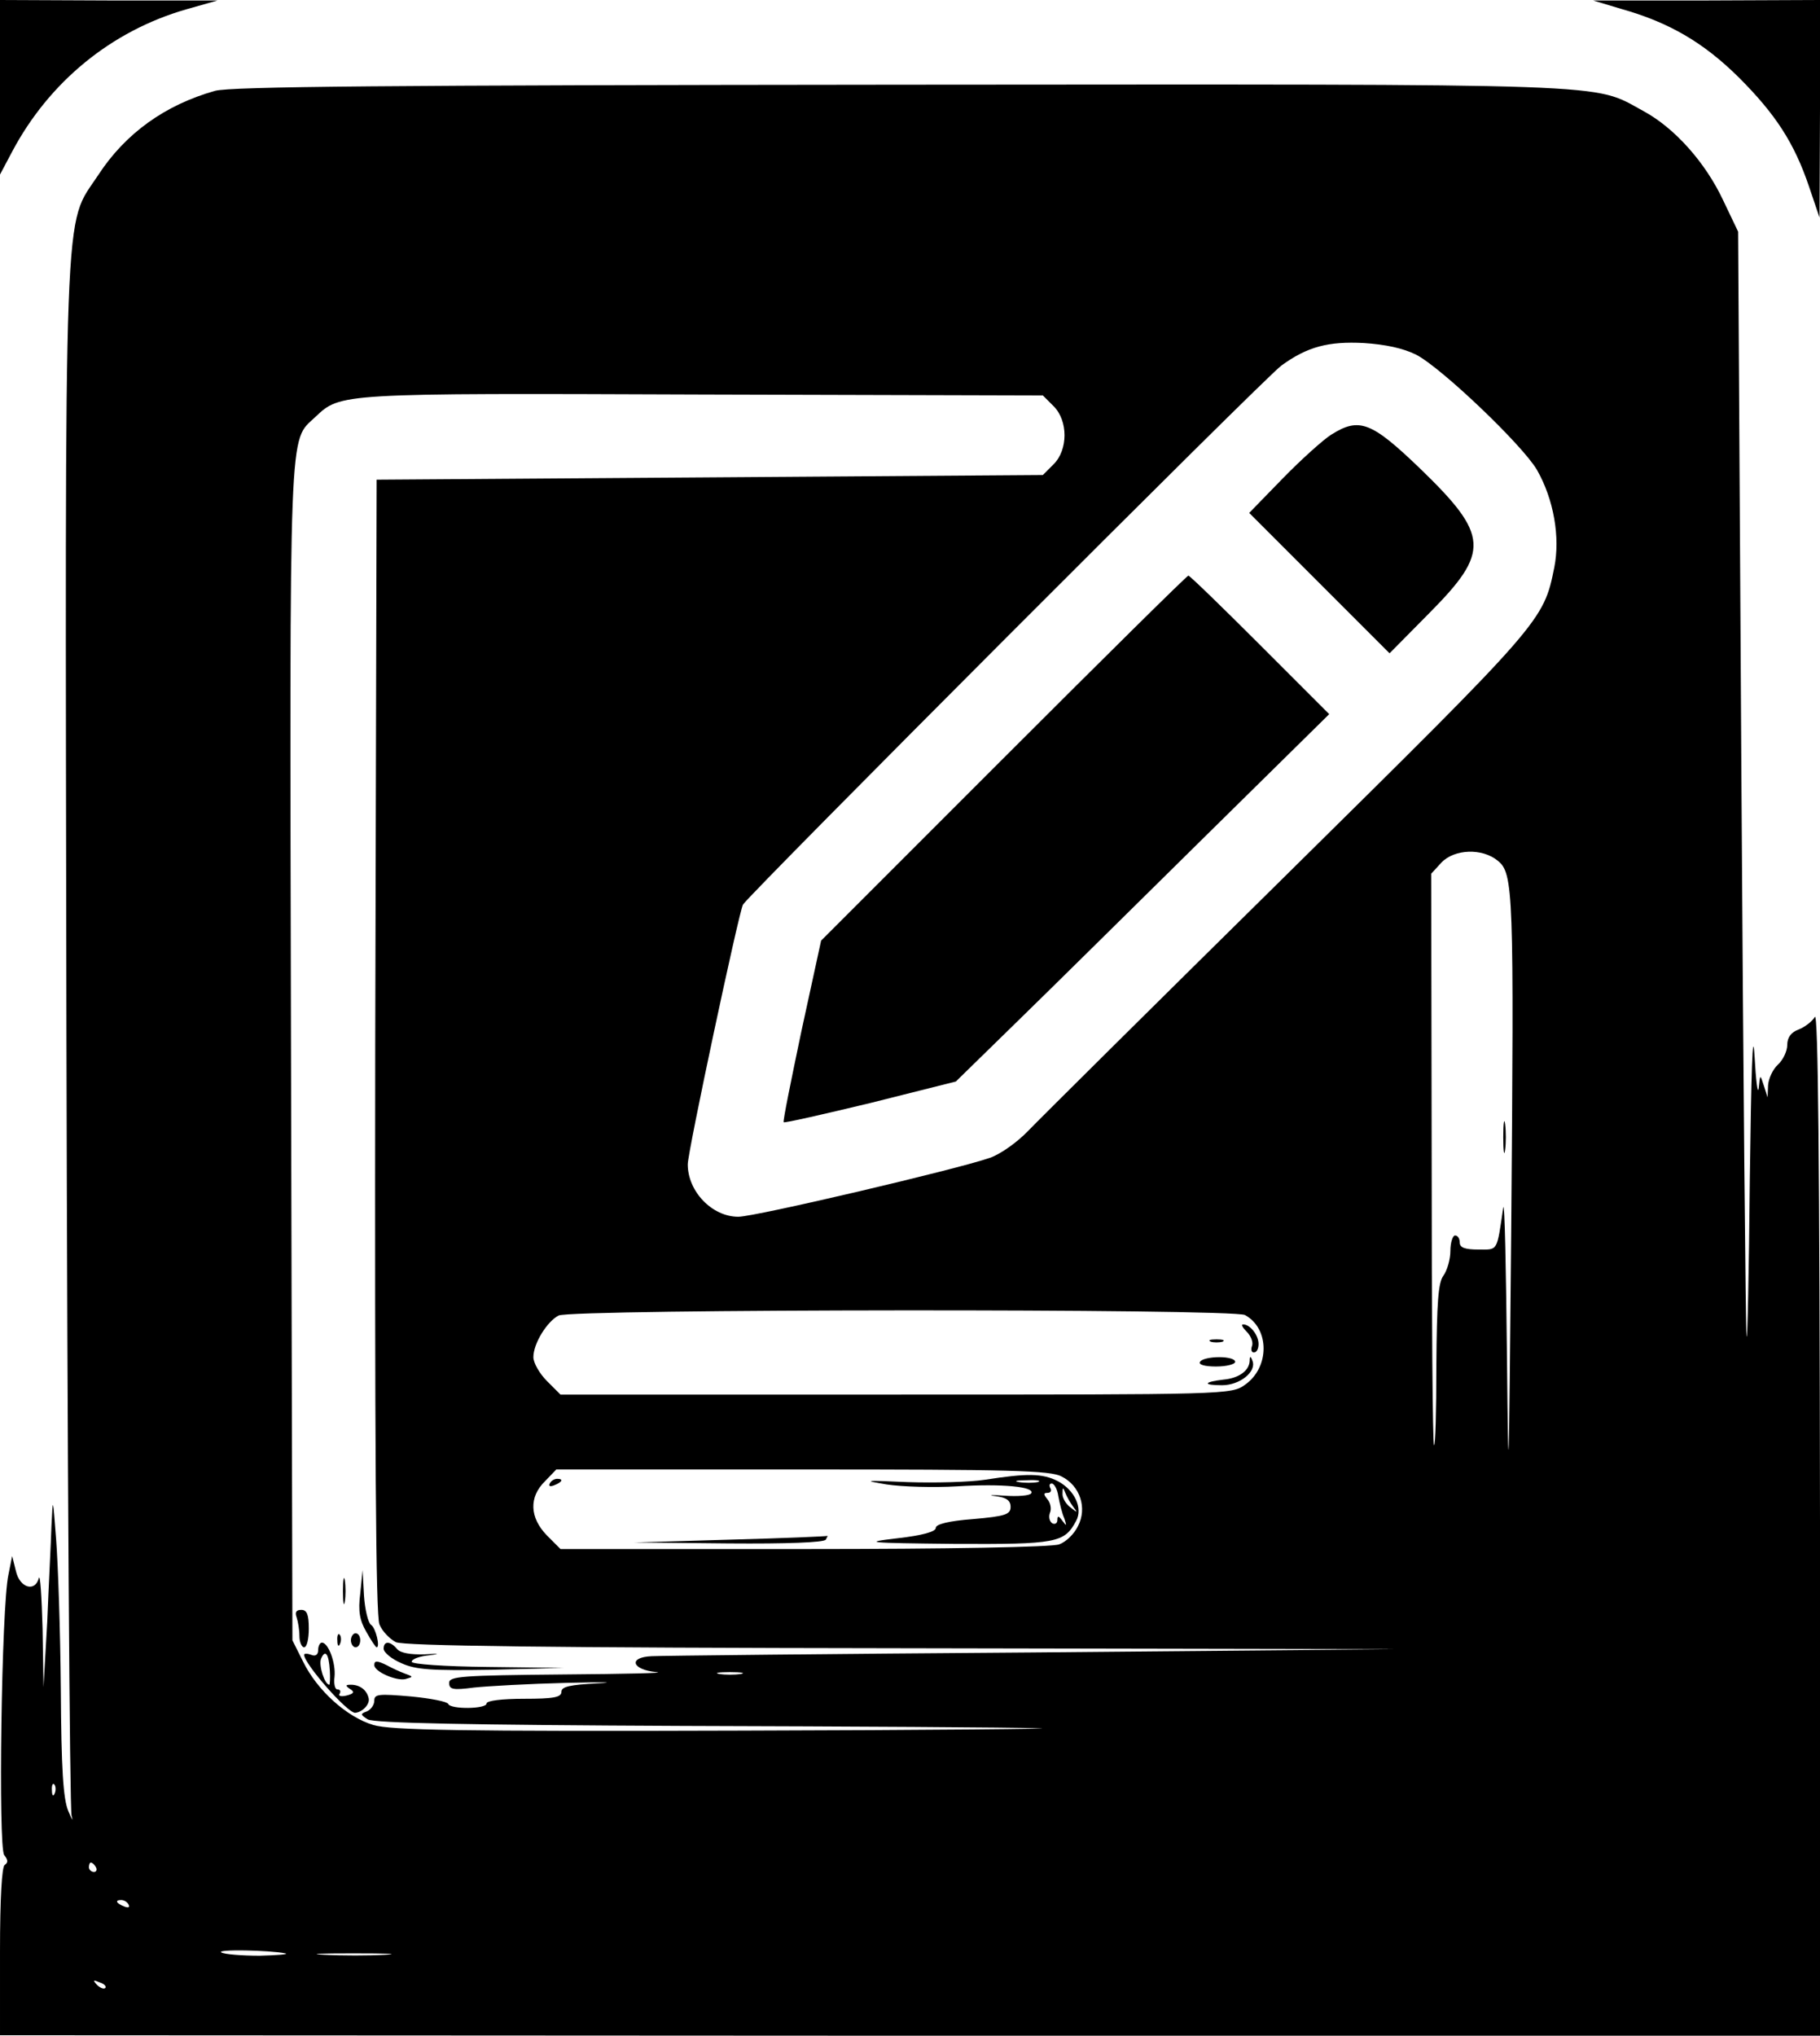 <?xml version="1.0" standalone="no"?>
<!DOCTYPE svg PUBLIC "-//W3C//DTD SVG 20010904//EN"
 "http://www.w3.org/TR/2001/REC-SVG-20010904/DTD/svg10.dtd">
<svg version="1.0" xmlns="http://www.w3.org/2000/svg"
 width="389pt" height="435pt" viewBox="0 0 389 435"
 preserveAspectRatio="xMidYMid meet">

<g transform="translate(0,435) scale(0.1,-0.1)"
fill="#000000" stroke="none">
<path d="M0 4164 l0 -187 26 49 c79 149 212 258 372 304 l67 19 -232 0 -233 1
0 -186z"/>
<path d="M3465 4331 c103 -29 176 -72 251 -146 79 -79 119 -140 151 -235 l22
-65 1 233 0 232 -242 -1 -243 0 60 -18z"/>
<path d="M460 4156 c-107 -30 -192 -91 -250 -180 -75 -114 -71 -4 -68 -1841 2
-902 7 -1651 11 -1665 4 -14 1 -9 -7 10 -11 26 -15 91 -16 260 -1 124 -6 268
-10 320 -7 92 -7 93 -10 30 -1 -36 -6 -128 -9 -205 l-8 -140 -2 125 c-2 69 -5
117 -8 108 -8 -31 -41 -21 -49 15 l-8 32 -8 -40 c-15 -68 -22 -583 -9 -599 8
-10 9 -16 1 -21 -6 -4 -10 -71 -10 -185 l0 -179 1945 -1 1945 0 0 1097 c-1
772 -4 1093 -11 1080 -6 -10 -22 -22 -35 -27 -16 -6 -24 -17 -24 -33 0 -13 -9
-32 -20 -42 -11 -10 -20 -30 -21 -44 l-1 -26 -8 25 c-8 25 -8 25 -11 -5 -2
-16 -6 15 -9 70 -4 63 -7 -36 -10 -265 -2 -201 -5 -351 -7 -335 -2 17 -7 554
-11 1195 l-7 1165 -32 67 c-38 81 -104 155 -171 191 -110 60 -35 57 -1587 56
-1104 -1 -1430 -4 -1465 -13z m2567 -564 c54 -28 227 -193 258 -246 36 -63 50
-144 37 -209 -23 -114 -25 -116 -569 -653 -284 -280 -534 -528 -556 -551 -22
-23 -58 -49 -81 -57 -68 -24 -502 -126 -538 -126 -56 0 -108 54 -108 112 0 27
109 538 118 555 13 22 1118 1129 1151 1152 55 40 100 52 176 48 46 -3 84 -11
112 -25z m-775 -110 c31 -31 31 -93 0 -124 l-23 -23 -712 -5 -712 -5 -3 -1210
c-1 -848 1 -1218 9 -1236 6 -15 22 -31 35 -38 18 -8 322 -12 1082 -13 l1057
-2 -780 -7 c-429 -3 -795 -7 -812 -8 -51 -2 -43 -29 10 -34 23 -2 -67 -4 -200
-5 -217 -2 -243 -4 -243 -18 0 -14 8 -16 53 -10 28 3 117 8 197 10 80 2 110 1
68 -1 -60 -3 -78 -7 -78 -18 0 -12 -17 -15 -80 -15 -47 0 -80 -4 -80 -10 0
-12 -77 -13 -82 -1 -2 5 -38 12 -80 16 -69 6 -78 5 -78 -9 0 -9 -7 -19 -16
-23 -14 -5 -14 -7 2 -17 13 -8 220 -12 674 -14 360 -1 702 -3 760 -5 58 -1
-228 -4 -636 -5 -604 -2 -749 1 -786 12 -57 17 -120 74 -150 135 l-23 46 -3
1255 c-3 1368 -5 1305 52 1359 54 51 48 51 828 48 l727 -2 23 -23z m949 -971
c34 -27 35 -65 29 -793 -5 -545 -6 -579 -9 -273 -2 193 -5 339 -8 325 -14 -96
-11 -90 -53 -90 -29 0 -40 4 -40 15 0 8 -4 15 -10 15 -5 0 -10 -15 -10 -33 0
-18 -7 -42 -15 -53 -11 -15 -14 -56 -15 -193 0 -96 -2 -172 -5 -169 -3 2 -5
278 -5 613 l-1 608 22 24 c28 29 87 31 120 4z m-540 -971 c53 -29 53 -112 0
-149 -29 -21 -38 -21 -746 -21 l-717 0 -29 29 c-16 16 -29 39 -29 51 0 29 29
76 54 89 29 14 1440 15 1467 1z m-392 -345 c40 -20 55 -68 35 -106 -8 -17 -26
-34 -40 -39 -15 -6 -238 -10 -545 -10 l-521 0 -29 29 c-37 38 -39 82 -4 116
l24 25 526 0 c443 0 530 -2 554 -15z m-686 -422 c-13 -2 -33 -2 -45 0 -13 2
-3 4 22 4 25 0 35 -2 23 -4z m-1466 -255 c-3 -8 -6 -5 -6 6 -1 11 2 17 5 13 3
-3 4 -12 1 -19z m88 -158 c3 -5 1 -10 -4 -10 -6 0 -11 5 -11 10 0 6 2 10 4 10
3 0 8 -4 11 -10z m70 -80 c3 -6 -1 -7 -9 -4 -18 7 -21 14 -7 14 6 0 13 -4 16
-10z m335 -104 c8 -2 -16 -4 -55 -5 -38 0 -76 3 -82 7 -12 7 102 5 137 -2z
m213 -3 c-34 -2 -93 -2 -130 0 -37 2 -9 3 62 3 72 0 102 -1 68 -3z m-598 -71
c-3 -3 -11 0 -18 7 -9 10 -8 11 6 5 10 -3 15 -9 12 -12z"/>
<path d="M2845 3421 c-16 -10 -63 -52 -103 -93 l-72 -74 150 -150 150 -150 85
86 c130 131 128 166 -20 309 -104 100 -130 110 -190 72z"/>
<path d="M2145 2730 l-390 -390 -42 -193 c-22 -105 -40 -193 -38 -195 2 -2 85
17 185 41 l183 46 131 128 c72 70 251 247 399 393 l268 264 -148 148 c-81 81
-150 148 -153 148 -3 0 -181 -176 -395 -390z"/>
<path d="M733 950 c0 -25 2 -35 4 -22 2 12 2 32 0 45 -2 12 -4 2 -4 -23z"/>
<path d="M770 945 c-5 -38 -1 -58 13 -82 10 -18 20 -33 22 -33 8 0 -2 42 -12
48 -6 4 -13 32 -15 62 l-3 55 -5 -50z"/>
<path d="M634 894 c3 -9 6 -27 6 -40 0 -13 5 -24 10 -24 6 0 10 18 10 40 0 30
-4 40 -16 40 -11 0 -14 -5 -10 -16z"/>
<path d="M721 844 c0 -11 3 -14 6 -6 3 7 2 16 -1 19 -3 4 -6 -2 -5 -13z"/>
<path d="M750 845 c0 -8 5 -15 10 -15 6 0 10 7 10 15 0 8 -4 15 -10 15 -5 0
-10 -7 -10 -15z"/>
<path d="M680 824 c0 -10 -6 -14 -15 -10 -8 3 -15 3 -15 0 0 -19 92 -124 109
-124 15 1 32 18 29 31 -4 18 -19 29 -38 29 -12 0 -12 -2 -2 -9 10 -6 9 -10 -7
-14 -12 -3 -19 -1 -15 4 3 5 1 9 -5 9 -5 0 -8 12 -6 27 3 29 -13 73 -27 73 -4
0 -8 -7 -8 -16z m25 -44 c1 -16 0 -30 -1 -30 -10 0 -23 41 -18 55 9 22 17 11
19 -25z"/>
<path d="M820 827 c0 -8 17 -22 38 -31 31 -14 63 -16 192 -14 l155 4 -162 2
c-94 1 -163 6 -163 11 0 6 17 12 38 14 24 3 21 4 -10 2 -31 -1 -52 3 -59 11
-15 18 -29 18 -29 1z"/>
<path d="M800 792 c0 -14 46 -34 66 -30 18 5 18 5 -1 12 -11 4 -28 12 -37 17
-22 11 -28 11 -28 1z"/>
<path d="M3213 1920 c0 -30 2 -43 4 -27 2 15 2 39 0 55 -2 15 -4 2 -4 -28z"/>
<path d="M2665 1504 c9 -9 14 -23 11 -30 -3 -8 -1 -14 4 -14 6 0 10 8 10 18 0
19 -18 42 -33 42 -5 0 -1 -7 8 -16z"/>
<path d="M2588 1483 c6 -2 18 -2 25 0 6 3 1 5 -13 5 -14 0 -19 -2 -12 -5z"/>
<path d="M2565 1440 c-4 -6 10 -10 34 -10 23 0 41 5 41 10 0 6 -15 10 -34 10
-19 0 -38 -4 -41 -10z"/>
<path d="M2671 1442 c-1 -21 -23 -37 -56 -40 -43 -5 -45 -12 -3 -12 38 0 74
29 65 52 -4 11 -6 11 -6 0z"/>
<path d="M2105 1188 c-33 -5 -107 -7 -165 -5 -92 4 -98 4 -45 -5 33 -5 101 -7
151 -4 97 6 167 -1 158 -15 -3 -5 -29 -7 -57 -5 -29 2 -37 1 -19 -1 23 -3 32
-9 32 -23 0 -16 -11 -20 -80 -26 -53 -4 -80 -11 -80 -19 0 -8 -29 -16 -82 -22
-76 -9 -66 -10 122 -12 218 -1 235 2 260 49 15 27 -3 66 -39 85 -33 17 -66 17
-156 3z m113 -5 c-10 -2 -28 -2 -40 0 -13 2 -5 4 17 4 22 1 32 -1 23 -4z m44
-30 c3 -16 8 -37 13 -48 5 -16 5 -17 -4 -5 -8 11 -11 12 -11 2 0 -7 -5 -10
-11 -7 -6 4 -8 14 -5 22 4 9 1 22 -5 29 -9 11 -9 14 0 14 7 0 9 5 6 10 -3 6
-2 10 3 10 5 0 12 -12 14 -27z m32 -23 c10 -13 9 -13 -6 -1 -10 7 -18 21 -17
30 0 13 1 14 6 1 3 -8 11 -22 17 -30z"/>
<path d="M1175 1180 c-3 -6 1 -7 9 -4 18 7 21 14 7 14 -6 0 -13 -4 -16 -10z"/>
<path d="M1560 1060 l-205 -6 202 -2 c126 -1 204 2 208 8 3 6 5 9 3 8 -2 -1
-95 -5 -208 -8z"/>
</g>
</svg>

